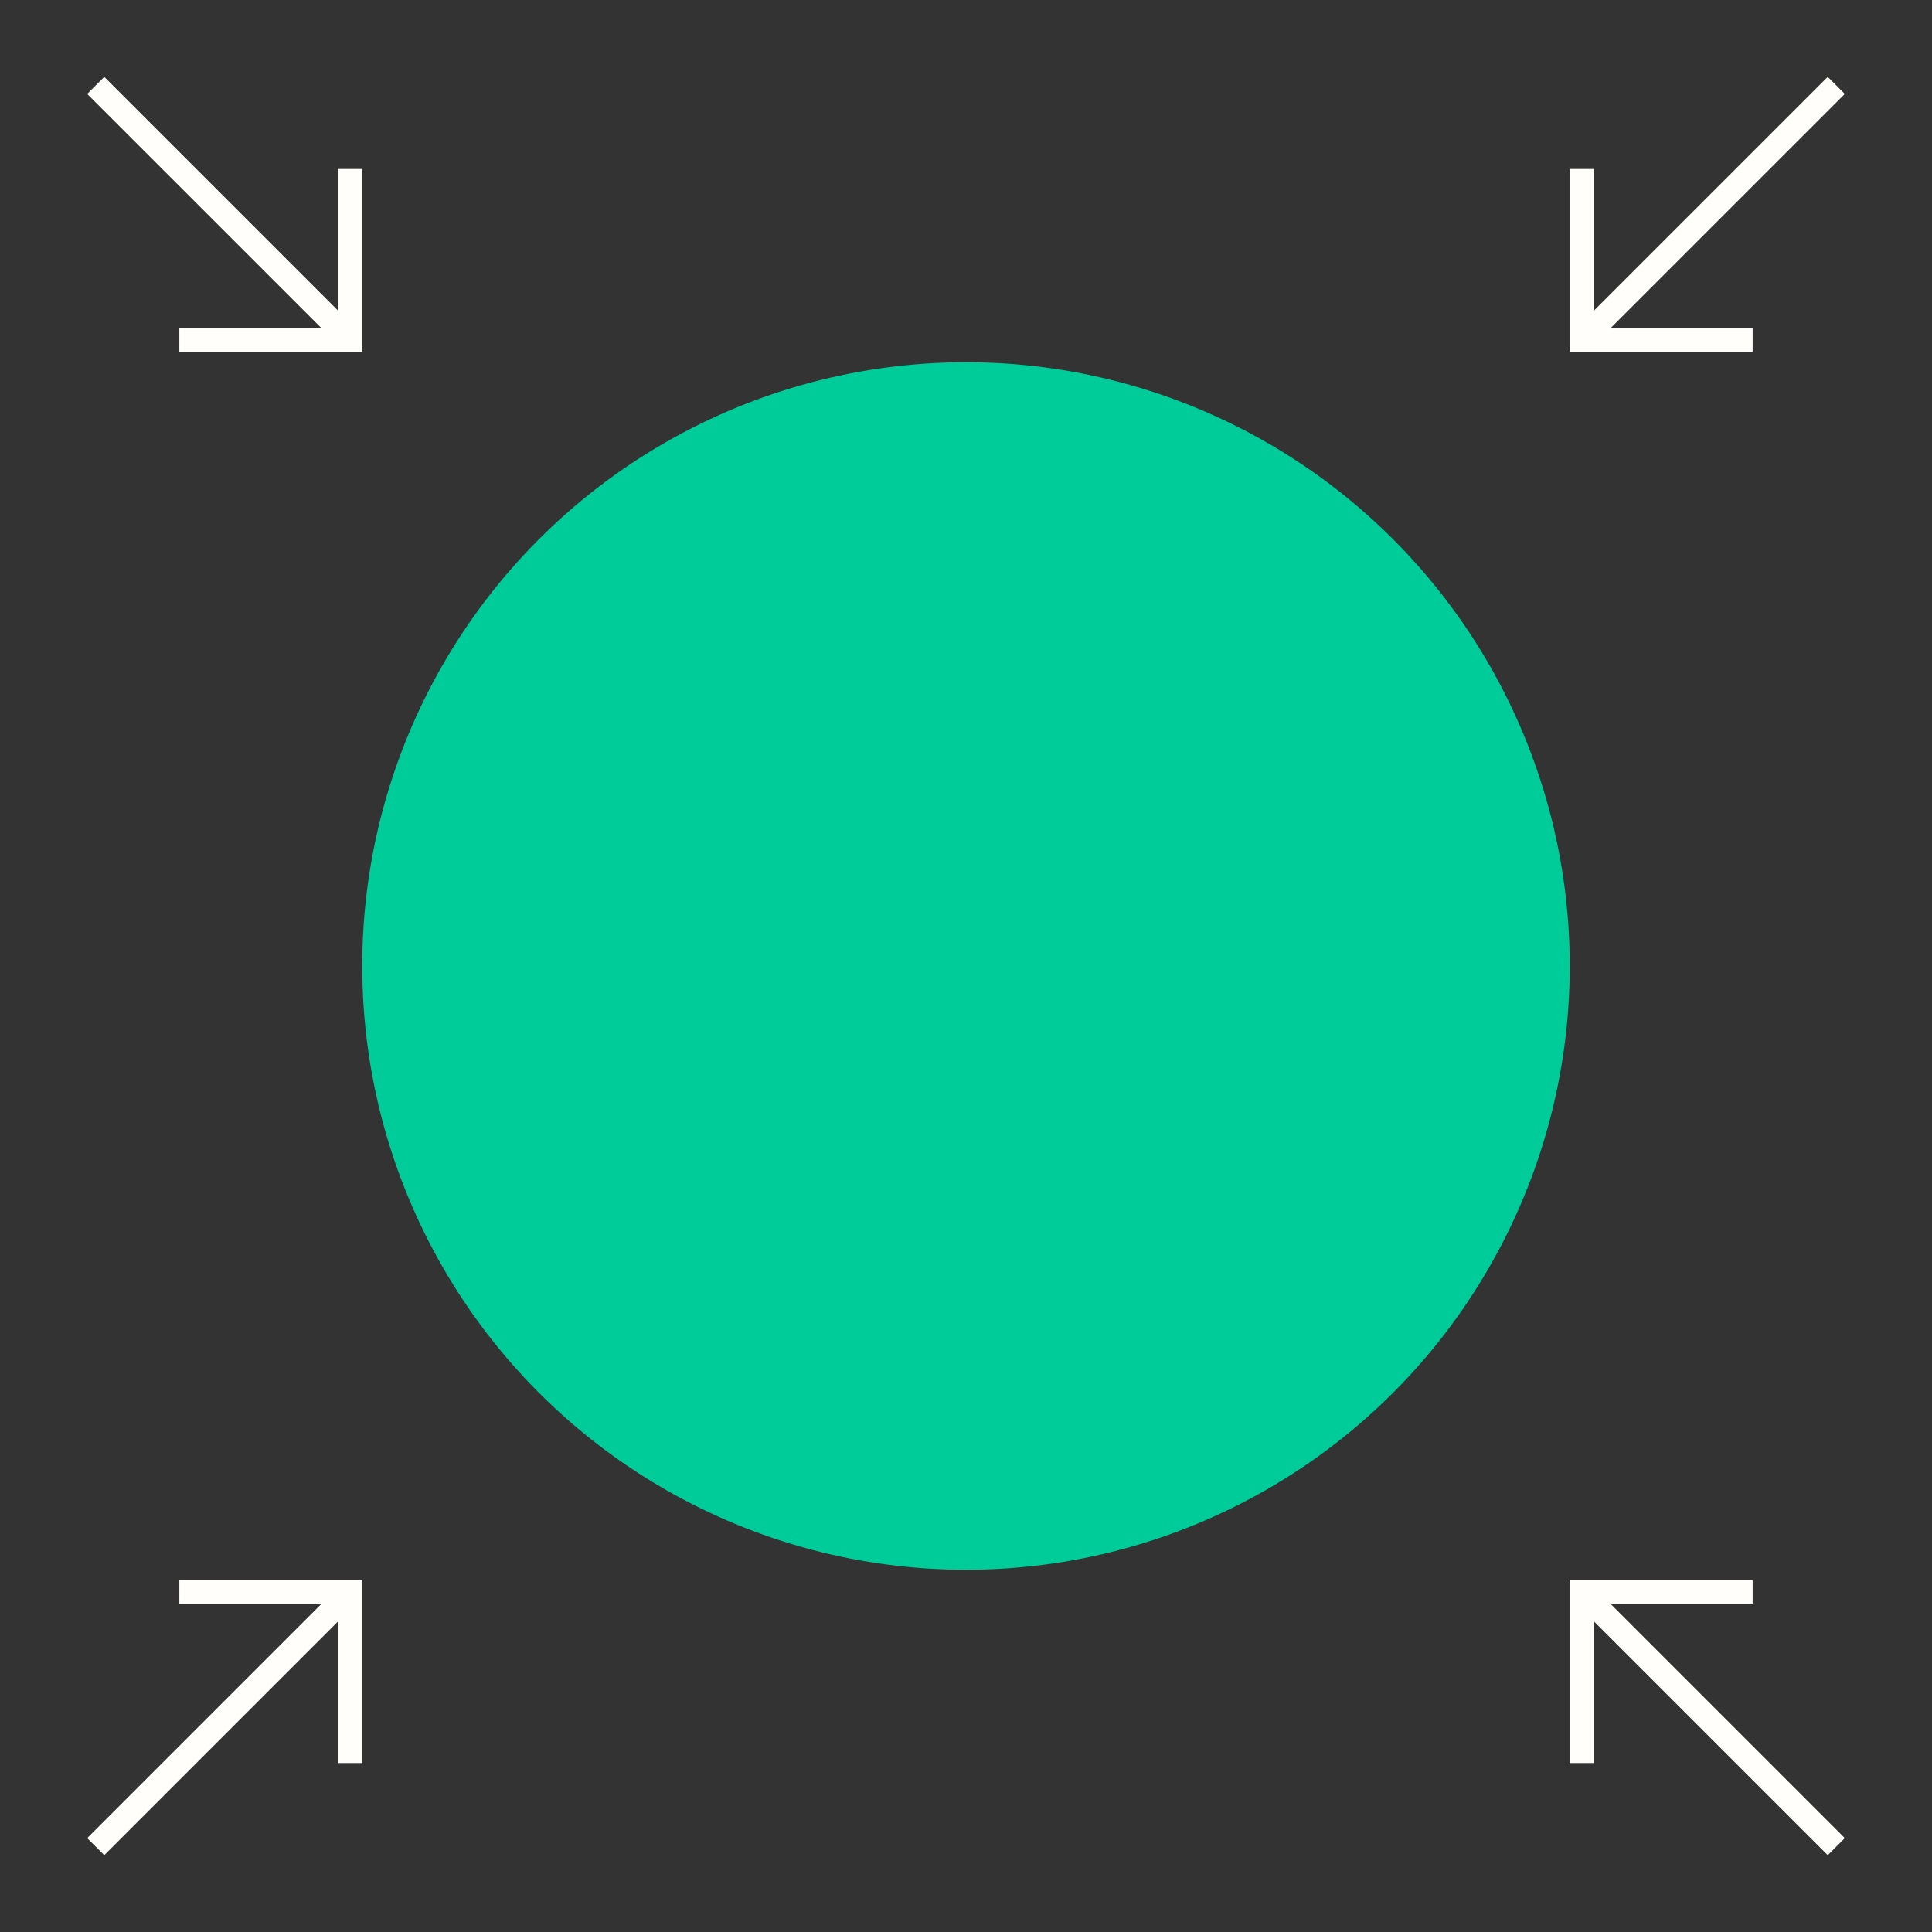 <svg width="80" height="80" viewBox="0 0 80 80" fill="none" xmlns="http://www.w3.org/2000/svg">
<rect x="0" y="0" width="80" height="80" fill="#333333" stroke="none"/>
<circle cx="40" cy="40" r="25" fill="#00CC99"/>
<path d="M3.964 3.536L14.571 14.142" stroke="#FFFEFA"/>
<path d="M14.498 6.997V14.069H7.426" stroke="#FFFEFA"/>
<path d="M3.964 76.465L14.571 65.858" stroke="#FFFEFA"/>
<path d="M14.498 73.002V65.931H7.426" stroke="#FFFEFA"/>
<path d="M76.036 3.536L65.429 14.142" stroke="#FFFEFA"/>
<path d="M65.502 6.997V14.069H72.573" stroke="#FFFEFA"/>
<path d="M76.036 76.465L65.429 65.858" stroke="#FFFEFA"/>
<path d="M65.502 73.002V65.931H72.573" stroke="#FFFEFA"/>
</svg>
